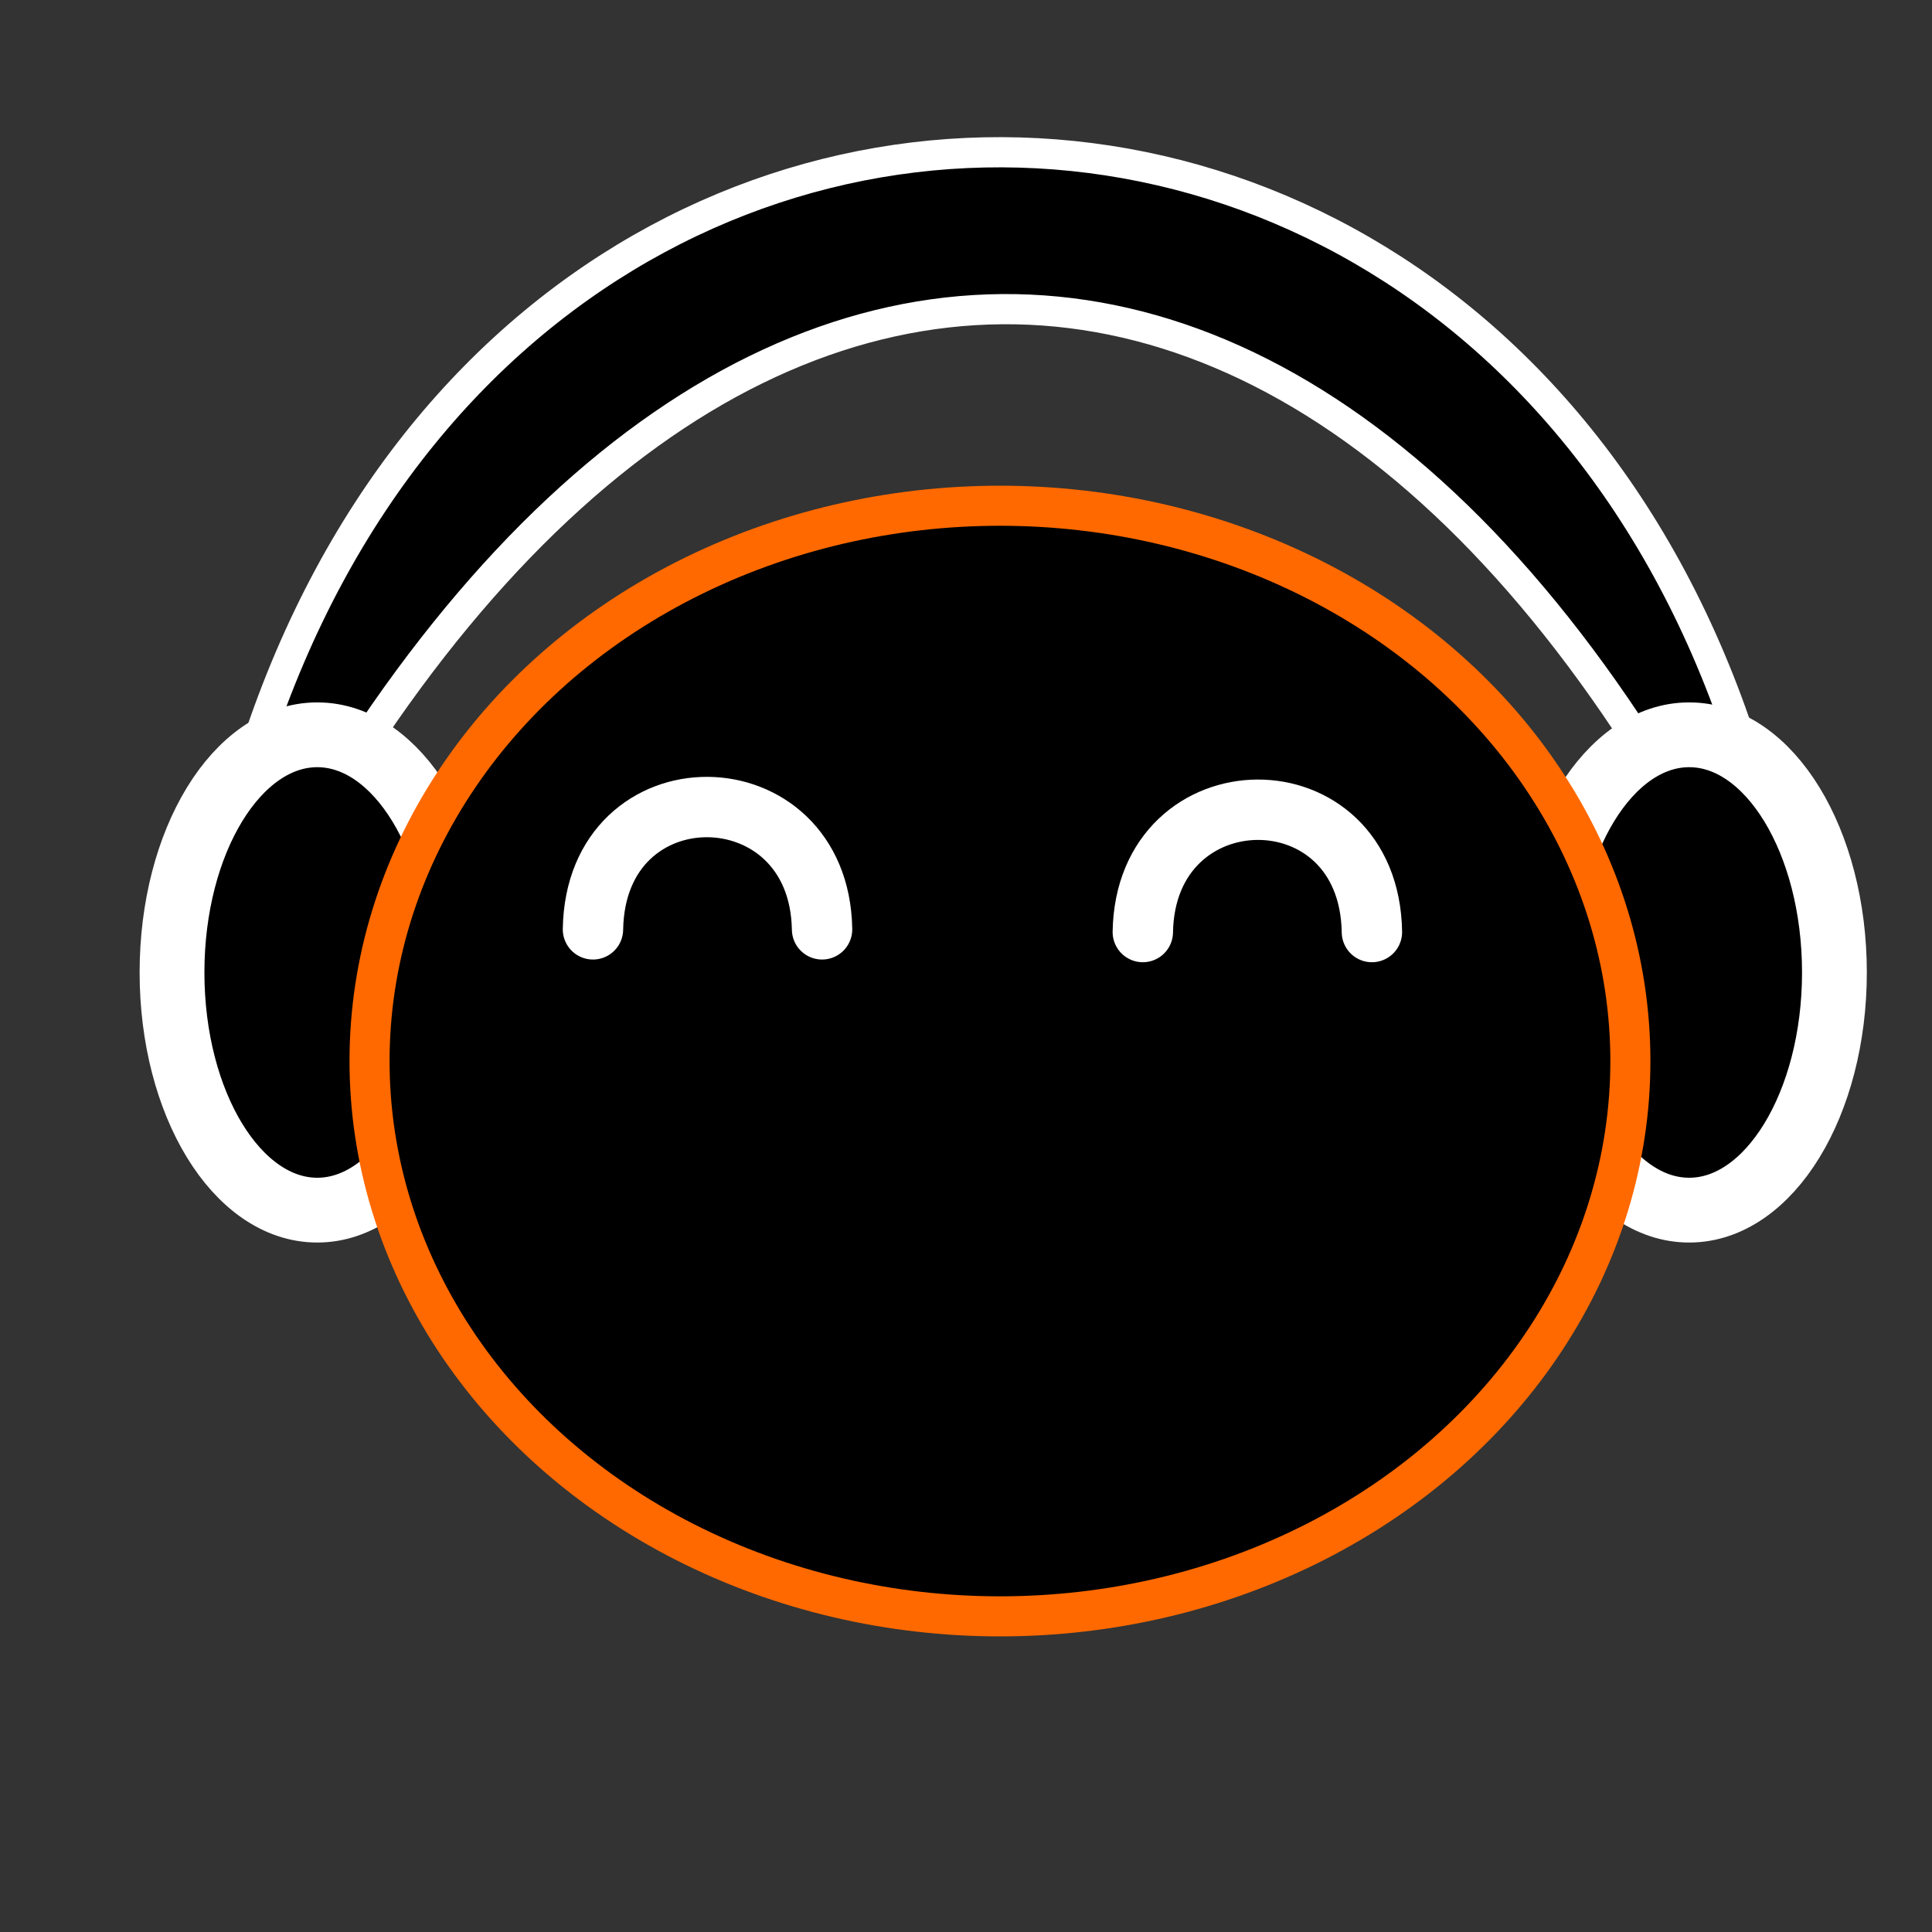<?xml version="1.0" encoding="UTF-8" standalone="no"?>
<!-- Created with Inkscape (http://www.inkscape.org/) -->

<svg
        xmlns:dc="http://purl.org/dc/elements/1.1/"
        xmlns:cc="http://creativecommons.org/ns#"
        xmlns:rdf="http://www.w3.org/1999/02/22-rdf-syntax-ns#"
        xmlns="http://www.w3.org/2000/svg"
        xmlns:xlink="http://www.w3.org/1999/xlink"
        xmlns:sodipodi="http://sodipodi.sourceforge.net/DTD/sodipodi-0.dtd"
        xmlns:inkscape="http://www.inkscape.org/namespaces/inkscape"
        width="256"
        height="256"
        viewBox="0 0 256 256"
        id="svg4136"
        version="1.1"
        inkscape:version="0.91 r13725"
        sodipodi:docname="icon.svg"
        inkscape:export-filename="C:\Users\AndrewComputer\Documents\Programming\IntelliJ_Projects\handiebot\src\main\resources\icon.png"
        inkscape:export-xdpi="360"
        inkscape:export-ydpi="360">
  <rect x="0" y="0" width="256" height="256" fill="#333333" stroke="none"/>
  <defs
     id="defs4138">
    <marker
       inkscape:stockid="Arrow1Lstart"
       orient="auto"
       refY="0.0"
       refX="0.0"
       id="Arrow1Lstart"
       style="overflow:visible"
       inkscape:isstock="true">
      <path
         id="path4701"
         d="M 0.0,0.0 L 5.0,-5.0 L -12.5,0.0 L 5.0,5.0 L 0.0,0.0 z "
         style="fill-rule:evenodd;stroke:#ffffff;stroke-width:1pt;stroke-opacity:1;fill:#ffffff;fill-opacity:1"
         transform="scale(0.8) translate(12.5,0)" />
    </marker>
  </defs>
  <sodipodi:namedview
     id="base"
     pagecolor="#00024b"
     bordercolor="#666666"
     borderopacity="1.0"
     inkscape:pageopacity="1"
     inkscape:pageshadow="2"
     inkscape:zoom="2.8"
     inkscape:cx="104.72807"
     inkscape:cy="108.47214"
     inkscape:document-units="px"
     inkscape:current-layer="layer1"
     showgrid="false"
     units="px"
     inkscape:window-width="1920"
     inkscape:window-height="1017"
     inkscape:window-x="-8"
     inkscape:window-y="-8"
     inkscape:window-maximized="1" />
  <g
     inkscape:label="Layer 1"
     inkscape:groupmode="layer"
     id="layer1"
     transform="translate(0,-796.362)">
    <path
       style="fill:#000000;fill-opacity:1;fill-rule:evenodd;stroke:#ffffff;stroke-width:4;stroke-linecap:butt;stroke-linejoin:miter;stroke-miterlimit:4;stroke-dasharray:none;stroke-opacity:1"
       d="M 26.071,935.934 C 83.571,805.576 182.264,803.46 238.571,935.576 226.962,777.686 38.856,775.904 26.071,935.934 Z"
       id="path4689"
       inkscape:connector-curvature="0"
       sodipodi:nodetypes="ccc" />
    <ellipse
       style="opacity:1;fill:#000000;fill-opacity:1;fill-rule:evenodd;stroke:#ffffff;stroke-width:8.586;stroke-linecap:round;stroke-linejoin:round;stroke-miterlimit:4;stroke-dasharray:none;stroke-dashoffset:0;stroke-opacity:1"
       id="path4979"
       cx="223.825"
       cy="925.219"
       rx="19.246"
       ry="31.493" />
    <use
       x="0"
       y="0"
       xlink:href="#path4979"
       id="use4986"
       transform="translate(-181.786,-4.4666172e-7)"
       width="100%"
       height="100%" />
    <g
       id="g4981">
      <ellipse
         ry="73.582"
         rx="83.534"
         cy="936.956"
         cx="132.5"
         id="path4691"
         style="opacity:1;fill:#000000;fill-opacity:1;fill-rule:evenodd;stroke:#ff6900;stroke-width:5.309;stroke-linecap:round;stroke-linejoin:round;stroke-miterlimit:4;stroke-dasharray:none;stroke-dashoffset:0;stroke-opacity:1" />
      <path
         sodipodi:nodetypes="cc"
         inkscape:connector-curvature="0"
         id="path4695"
         d="m 78.571,919.505 c 0.357,-21.786 30,-21.429 30.357,0"
         style="fill:none;fill-rule:evenodd;stroke:#ffffff;stroke-width:8;stroke-linecap:round;stroke-linejoin:miter;stroke-miterlimit:4;stroke-dasharray:none;stroke-dashoffset:0;stroke-opacity:1" />
      <use
         height="100%"
         width="100%"
         transform="matrix(-1,0,0,1,260.357,0.357)"
         id="use4977"
         xlink:href="#path4695"
         y="0"
         x="0" />
    </g>
  </g>
</svg>

